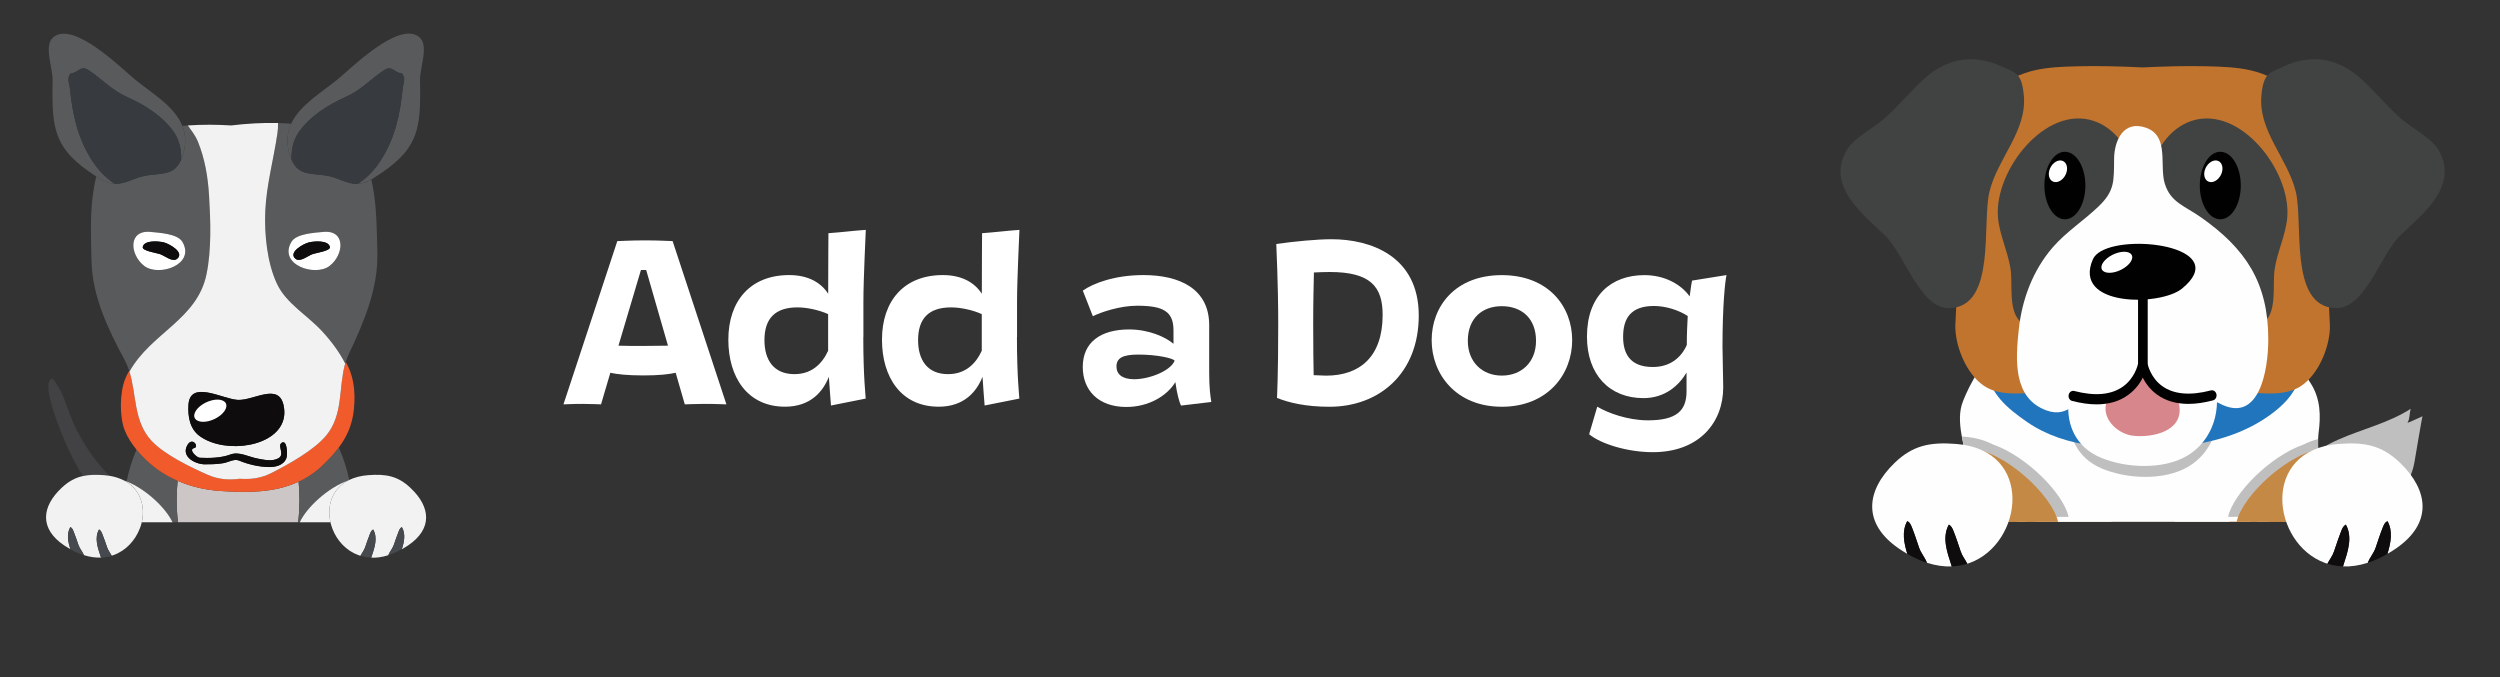 <?xml version="1.0" encoding="utf-8"?>
<!-- Generator: Adobe Illustrator 24.2.3, SVG Export Plug-In . SVG Version: 6.00 Build 0)  -->
<svg version="1.1" id="Layer_1" xmlns="http://www.w3.org/2000/svg" xmlns:xlink="http://www.w3.org/1999/xlink" x="0px" y="0px"
	 viewBox="0 0 480.51 130.12" style="enable-background:new 0 0 480.51 130.12;" xml:space="preserve">
<rect x="0" y="0" width="480.51" height="130.12" fill="#333333" stroke="none"/>
<style type="text/css">
	.st0{fill:none;}
	.st1{fill:#424143;}
	.st2{fill:#CCC7C6;}
	.st3{fill:#595A5C;}
	.st4{fill:#F15B2B;}
	.st5{fill:#F2F2F2;}
	.st6{fill:#0E0C0C;}
	.st7{fill:#373B40;}
	.st8{fill:none;stroke:#231F20;stroke-width:0;stroke-linecap:round;stroke-linejoin:round;}
	.st9{fill:#FFFFFF;}
	.st10{fill:#46494D;}
	.st11{fill:#A65B26;}
	.st12{fill:#C0BFBF;}
	.st13{fill:#C1742E;}
	.st14{fill:#D2D2D2;}
	.st15{fill:#FFFEFE;}
	.st16{fill:#2075BC;}
	.st17{fill:#414342;}
	.st18{fill:#D7878B;}
	.st19{fill:#010101;}
	.st20{fill:#C58946;}
</style>
<g>
	<path class="st0" d="M78.41,104.84c-0.39,0.26-0.78,0.5-1.17,0.72c-0.9,0.51-1.77,0.89-2.61,1.15c-1.16,0.37-2.26,0.51-3.28,0.47
		c-0.73-0.03-1.42-0.15-2.07-0.35c-0.11-0.03-0.22-0.07-0.33-0.11c-2.41-0.86-4.18-2.83-5.05-5.07H26.86
		c-0.87,2.25-2.63,4.21-5.05,5.07c-0.11,0.04-0.22,0.07-0.33,0.11c-0.65,0.2-1.34,0.32-2.07,0.35c-1.02,0.04-2.12-0.11-3.28-0.47
		c-0.84-0.26-1.71-0.64-2.61-1.15c-0.38-0.22-0.77-0.46-1.17-0.72c-4.83-3.25-4.33-7.47-0.52-11.06c1.32-1.25,2.61-1.95,4.1-2.28
		c-1.11-1.7-2.03-3.54-2.95-5.49c-0.65-1.38-5.57-12.73-2.92-13.25c2.03,2.26,2.68,5.35,3.86,8.12c1.4,3.29,3.54,6.67,5.89,9.28
		c0.36,0.4,0.76,0.85,1.17,1.28c1.08,0.17,2.01,0.48,2.81,0.89c0.18,0.06,0.35,0.12,0.53,0.19c0.41-2.02,1.02-4.07,1.9-6.11
		c-0.88-1.09-1.67-2.3-2.21-3.6c-1.08-2.62-1.01-7.31,0.05-9.98c0.2-0.51,0.47-1.03,0.77-1.55c-0.22-0.7-0.49-1.39-0.85-2.04
		c-3.22-5.97-6.23-12.25-6.4-19.03c-0.1-4.08-0.29-8.5,0.23-12.56c0.16-1.27,0.38-2.54,0.69-3.75c-1.96-1.26-3.48-2.43-4.65-3.63
		c-3.67-3.74-3.9-7.65-3.75-14.87c0.05-2.4-1.81-6.77,0.2-8.32c3.94-3.04,12.97,5.98,15.62,8.16c3.17,2.61,7.6,5.12,9.12,8.94
		c0.36-0.03,0.72-0.06,1.08-0.09c2.81-0.19,5.63-0.17,8.32,0c2.89-0.35,5.96-0.54,9-0.47c0.85,0.02,1.69,0.06,2.53,0.12
		c1.67-3.58,5.88-5.99,8.93-8.5c2.66-2.18,11.68-11.2,15.62-8.16c2.01,1.55,0.15,5.92,0.2,8.32c0.15,7.22-0.08,11.13-3.75,14.87
		c-1.29,1.31-3,2.6-5.26,4.01c-0.12,0.07-0.23,0.14-0.35,0.21c0.12,0.53,0.22,1.07,0.32,1.6c0.72,4.02,0.74,8.44,0.83,12.52
		c0.16,6.78-2.55,13.22-5.47,19.37c-0.24,0.51-0.43,1.03-0.6,1.56c1.33,2.28,1.98,5.25,1.56,9.2c-0.32,3.02-1.41,5.29-2.9,7.26
		c0.93,2.08,1.58,4.17,2.01,6.23c0.99-0.48,2.18-0.81,3.6-0.92c3.53-0.27,5.81,0.2,8.19,2.45C82.74,97.37,83.24,101.59,78.41,104.84
		z"/>
	<path class="st1" d="M20.04,91.33c0.33,0.03,0.65,0.06,0.95,0.11c-0.41-0.44-0.8-0.88-1.17-1.28c-2.34-2.61-4.48-5.99-5.89-9.28
		c-1.18-2.77-1.83-5.86-3.86-8.12c-2.65,0.52,2.27,11.87,2.92,13.25c0.92,1.95,1.84,3.79,2.95,5.49
		C17.14,91.23,18.46,91.21,20.04,91.33z"/>
	<path class="st2" d="M57.39,92.58c-4.66,2.17-9.88,2.12-14.96,1.79c-2.78-0.18-5.62-0.79-8.29-1.96c-0.23,2.22-0.29,4.92,0.06,7.96
		h23.11C57.65,97.41,57.61,94.77,57.39,92.58z"/>
	<path class="st3" d="M33.16,100.38h1.05c-0.35-3.05-0.29-5.75-0.06-7.96c-1.9-0.83-3.71-1.93-5.35-3.37
		c-0.86-0.75-1.75-1.64-2.56-2.64c-0.88,2.04-1.49,4.09-1.9,6.11C28.05,94,31.88,97.62,33.16,100.38z"/>
	<path class="st3" d="M62.3,89.16c-1.53,1.52-3.19,2.61-4.91,3.42c0.22,2.19,0.26,4.83-0.08,7.8h0.3c1.34-2.89,5.48-6.72,9.36-8.05
		c0.05-0.03,0.11-0.05,0.16-0.08c-0.43-2.06-1.09-4.15-2.01-6.23C64.28,87.13,63.32,88.15,62.3,89.16z"/>
	<path class="st4" d="M28.78,89.05c1.64,1.43,3.46,2.54,5.35,3.37c2.67,1.17,5.51,1.78,8.29,1.96c5.08,0.33,10.3,0.38,14.96-1.79
		c1.73-0.8,3.38-1.9,4.91-3.42c1.02-1.01,1.98-2.03,2.82-3.15c1.48-1.97,2.58-4.24,2.9-7.26c0.42-3.95-0.23-6.92-1.56-9.2
		c-0.03,0.1-0.07,0.19-0.1,0.29c-1.32,4.59-0.31,9.83-3.66,13.86c-2.3,2.77-7.22,5.53-10.59,7.23c-1.93,0.98-3.98,1.23-6.02,1.07
		c-2.03,0.27-4.08,0.14-6.06-0.72c-3.45-1.5-8.5-3.97-10.93-6.61c-3.44-3.73-2.83-8.83-4.21-13.26c-0.02-0.05-0.04-0.1-0.05-0.15
		c-0.3,0.52-0.56,1.04-0.77,1.55c-1.06,2.67-1.13,7.36-0.05,9.98c0.53,1.3,1.32,2.51,2.21,3.6C27.03,87.41,27.93,88.3,28.78,89.05z"
		/>
	<path class="st3" d="M39.7,52.71c0.97-4.74,0.77-10.25,0.5-14.98c-0.21-3.64-0.8-7.22-2.17-10.61c-0.41-1.02-1.2-2.01-1.89-3.01
		c-0.36,0.02-0.72,0.06-1.08,0.09c0.59,1.49,0.75,3.19,0.21,5.16c-0.14,0.51-0.29,0.95-0.46,1.33c-1.19,2.76-3.14,2.63-6.05,2.95
		c-2.78,0.31-4.46,1.8-6.68,1.68c-0.87-0.04-1.82-0.33-2.96-1.03c-0.21-0.13-0.41-0.26-0.61-0.38c-0.31,1.21-0.53,2.47-0.69,3.75
		c-0.52,4.06-0.33,8.47-0.23,12.56c0.16,6.78,3.18,13.06,6.4,19.03c0.35,0.66,0.62,1.34,0.85,2.04c0.02,0.05,0.04,0.1,0.05,0.15
		C28.99,64.01,37.9,61.44,39.7,52.71z M28.98,44.59c1.56,0.16,5.15,0.31,6.08,1.91c2.57,4.4-4.57,6.77-7.35,4.61
		C24.92,48.94,24.57,44.13,28.98,44.59z"/>
	<path class="st3" d="M53.34,25.56c-0.72,5-2.12,9.96-2.34,15.01c-0.19,4.4,0.35,9.9,2.24,13.95c1.79,3.82,5.8,6.01,8.73,9.19
		c1.84,2,3.3,4.02,4.39,6.14c0.03-0.1,0.06-0.19,0.1-0.29c0.16-0.53,0.36-1.06,0.6-1.56c2.93-6.15,5.63-12.59,5.47-19.37
		c-0.1-4.08-0.11-8.5-0.83-12.52c-0.1-0.54-0.2-1.07-0.32-1.6c-0.99,0.56-1.83,0.79-2.61,0.83c-2.22,0.11-3.9-1.37-6.68-1.68
		c-2.91-0.32-4.86-0.19-6.05-2.95c-0.17-0.39-0.32-0.83-0.46-1.33c-0.59-2.17-0.34-4,0.4-5.6c-0.84-0.06-1.69-0.1-2.53-0.12
		c0,0.05,0.01,0.11,0.01,0.16C53.46,24.4,53.43,24.99,53.34,25.56z M56.01,46.49c0.93-1.59,4.51-1.74,6.08-1.91
		c4.41-0.46,4.06,4.35,1.27,6.52C60.58,53.26,53.44,50.89,56.01,46.49z"/>
	<path class="st5" d="M40.19,37.73c0.28,4.73,0.48,10.24-0.5,14.98c-1.79,8.73-10.71,11.3-14.81,18.72
		c1.38,4.43,0.77,9.53,4.21,13.26c2.43,2.64,7.48,5.1,10.93,6.61c1.98,0.86,4.03,1,6.06,0.72c2.04,0.16,4.09-0.09,6.02-1.07
		c3.37-1.7,8.29-4.45,10.59-7.23c3.35-4.03,2.35-9.27,3.66-13.86c-1.09-2.12-2.55-4.14-4.39-6.14c-2.92-3.18-6.94-5.37-8.73-9.19
		c-1.9-4.06-2.43-9.55-2.24-13.95c0.22-5.05,1.62-10.01,2.34-15.01c0.08-0.57,0.12-1.16,0.11-1.77c0-0.05,0-0.11-0.01-0.16
		c-3.04-0.07-6.11,0.12-9,0.47c-2.69-0.17-5.51-0.19-8.32,0c0.69,1,1.48,2,1.89,3.01C39.39,30.51,39.98,34.08,40.19,37.73z
		 M45.74,76.86c3.04,0.13,7.81-3.35,8.76,1.02c0.18,0.82,0.2,1.58,0.08,2.28c-0.99,5.75-11.25,7.2-16.16,3.68
		c-1.99-1.42-2.31-3.85-2.2-5.99C36.49,72.91,42.82,76.74,45.74,76.86z M55.05,88.05c-0.54,1.4-2.09,1.71-3.25,1.71
		c0.13,0,0.44,0,0.47,0c-0.03,0-0.34,0-0.47,0c-0.04,0-0.06,0-0.05,0c-0.01,0,0.01,0,0.05,0c-1.9,0-4.05-0.49-5.84-1.24
		c-0.97-0.4-2.01,0.33-3.06,0.5c-1.05,0.17-2.12,0.22-3.18,0.21c-1.85,0.16-5-1.3-3.73-3.63c0.98-1.79,2.36,0.3,1.33,0.52
		c-1.17,0.25,0.49,1.83,1.07,1.86c1.89,0.09,4.1,0.05,5.91-0.63c1.67-0.62,3.46,0.46,5.24,0.79c1.26,0.23,2.68,0.59,3.9-0.02
		c1.45-0.71-0.21-2.43,0.71-3.02C55.21,84.43,55.3,87.4,55.05,88.05z"/>
	<path class="st6" d="M36.22,77.86c-0.12,2.14,0.21,4.56,2.2,5.99c4.92,3.52,15.18,2.07,16.16-3.68c0.12-0.7,0.1-1.46-0.08-2.28
		c-0.95-4.37-5.72-0.89-8.76-1.02C42.82,76.74,36.49,72.91,36.22,77.86z"/>
	<path class="st3" d="M55.58,29.36c0.14,0.51,0.29,0.95,0.46,1.33c-0.1-1.84,0.32-3.73,1.32-5.2c2.14-3.14,5.76-5.39,9.08-6.86
		c2.71-1.2,4.67-3.26,7.02-4.91c1.43-1,1.68-0.57,2.83,0.09c0.85,0.49,0.86-0.12,1.3,0.88c0.27,0.61-0.12,1.62-0.18,2.2
		c-0.51,5.12-1.47,9.67-4.33,14.07c-1.15,1.77-2.57,3.27-4.32,4.36c0.78-0.04,1.63-0.27,2.61-0.83c0.12-0.06,0.23-0.13,0.35-0.21
		c2.26-1.41,3.97-2.7,5.26-4.01c3.67-3.74,3.91-7.65,3.75-14.87c-0.05-2.4,1.81-6.77-0.2-8.32c-3.94-3.04-12.96,5.98-15.62,8.16
		c-3.05,2.51-7.26,4.92-8.93,8.5C55.24,25.35,54.99,27.18,55.58,29.36z"/>
	<path class="st7" d="M73.09,30.97c2.86-4.4,3.82-8.95,4.33-14.07c0.06-0.58,0.45-1.6,0.18-2.2c-0.45-1.01-0.46-0.39-1.3-0.88
		c-1.15-0.66-1.4-1.1-2.83-0.09c-2.36,1.66-4.31,3.71-7.02,4.91c-3.33,1.47-6.94,3.72-9.08,6.86c-1,1.47-1.42,3.36-1.32,5.2
		c1.19,2.76,3.14,2.63,6.05,2.95c2.78,0.31,4.46,1.8,6.68,1.68C70.52,34.23,71.94,32.74,73.09,30.97z"/>
	<path class="st3" d="M22.08,35.32c-1.75-1.09-3.17-2.59-4.32-4.36c-2.86-4.4-3.82-8.95-4.34-14.07c-0.06-0.58-0.44-1.6-0.18-2.2
		c0.45-1.01,0.46-0.39,1.31-0.88c1.15-0.66,1.4-1.1,2.83-0.09c2.36,1.66,4.31,3.71,7.02,4.91c3.33,1.47,6.95,3.72,9.08,6.86
		c1,1.47,1.42,3.36,1.32,5.2c0.17-0.39,0.32-0.83,0.46-1.33c0.54-1.98,0.38-3.67-0.21-5.16c-1.52-3.82-5.95-6.33-9.12-8.94
		c-2.66-2.18-11.68-11.2-15.62-8.16c-2.01,1.55-0.15,5.92-0.2,8.32c-0.15,7.22,0.08,11.13,3.75,14.87c1.17,1.19,2.69,2.37,4.65,3.63
		c0.2,0.13,0.4,0.26,0.61,0.38C20.26,35,21.21,35.28,22.08,35.32z"/>
	<path class="st7" d="M33.49,25.49c-2.14-3.14-5.76-5.39-9.08-6.86c-2.71-1.2-4.67-3.26-7.02-4.91c-1.43-1-1.68-0.57-2.83,0.09
		c-0.85,0.49-0.86-0.12-1.31,0.88c-0.27,0.61,0.12,1.62,0.18,2.2c0.51,5.12,1.47,9.67,4.34,14.07c1.15,1.77,2.57,3.27,4.32,4.36
		c2.22,0.11,3.9-1.37,6.68-1.68c2.91-0.32,4.86-0.19,6.05-2.95C34.91,28.84,34.49,26.96,33.49,25.49z"/>
	<path class="st8" d="M51.79,89.76c-0.04,0-0.06,0-0.05,0"/>
	<path class="st8" d="M52.26,89.76c-0.03,0-0.34,0-0.47,0"/>
	<path class="st6" d="M54.14,85.11c-0.92,0.59,0.75,2.3-0.71,3.02c-1.23,0.61-2.65,0.25-3.9,0.02c-1.78-0.33-3.57-1.42-5.24-0.79
		c-1.82,0.68-4.02,0.72-5.91,0.63c-0.58-0.03-2.24-1.61-1.07-1.86c1.03-0.22-0.36-2.31-1.33-0.52c-1.27,2.33,1.88,3.79,3.73,3.63
		c1.06,0.01,2.13-0.04,3.18-0.21c1.05-0.17,2.09-0.91,3.06-0.5c1.8,0.75,3.95,1.24,5.84,1.24c1.16,0,2.71-0.31,3.25-1.71
		C55.3,87.4,55.21,84.43,54.14,85.11z"/>
	<path class="st9" d="M63.36,51.1c2.79-2.16,3.14-6.98-1.27-6.52c-1.56,0.16-5.14,0.31-6.08,1.91
		C53.44,50.89,60.58,53.26,63.36,51.1z M59.37,46.59c0.5-0.12,1.44-0.24,2.28-0.16c0.85,0.08,1.6,0.36,1.76,1.04
		c0.17,0.75-2.67,1.11-3.43,1.41c-0.84,0.32-2.3,1.55-3.16,0.87C55.28,48.52,58.35,46.83,59.37,46.59z"/>
	<path class="st9" d="M27.71,51.1c2.78,2.16,9.91-0.21,7.35-4.61c-0.93-1.59-4.51-1.74-6.08-1.91
		C24.57,44.13,24.92,48.94,27.71,51.1z M29.19,46.43c0.85-0.08,1.78,0.04,2.29,0.16c1.02,0.25,4.1,1.93,2.55,3.17
		c-0.85,0.68-2.31-0.55-3.16-0.87c-0.76-0.29-3.6-0.65-3.43-1.41C27.58,46.79,28.34,46.51,29.19,46.43z"/>
	<path class="st6" d="M30.86,48.88c0.85,0.32,2.3,1.55,3.16,0.87c1.55-1.23-1.52-2.92-2.55-3.17c-0.5-0.12-1.44-0.24-2.29-0.16
		c-0.84,0.08-1.6,0.36-1.75,1.04C27.27,48.23,30.1,48.59,30.86,48.88z"/>
	<path class="st6" d="M59.98,48.88c0.76-0.29,3.6-0.65,3.43-1.41c-0.15-0.68-0.91-0.96-1.76-1.04c-0.85-0.08-1.78,0.04-2.28,0.16
		c-1.02,0.25-4.1,1.93-2.55,3.17C57.68,50.43,59.14,49.2,59.98,48.88z"/>
	<path class="st5" d="M27.25,100.38h5.91c-1.28-2.76-5.11-6.38-8.83-7.86c-0.18-0.07-0.35-0.13-0.53-0.19
		C26.99,93.96,27.96,97.29,27.25,100.38z"/>
	<path class="st5" d="M57.61,100.38h5.91c-0.71-3.09,0.26-6.42,3.46-8.05C63.1,93.66,58.95,97.49,57.61,100.38z"/>
	<path class="st5" d="M70.73,91.33c-1.42,0.11-2.61,0.44-3.6,0.92c-0.05,0.03-0.11,0.05-0.16,0.08c-3.2,1.64-4.16,4.96-3.46,8.05
		c0.1,0.43,0.23,0.85,0.39,1.27c0.87,2.25,2.63,4.21,5.05,5.07c0.11,0.04,0.22,0.07,0.33,0.11c0.28-0.54,0.67-1,0.88-1.59
		c0.31-0.87,0.59-1.75,0.94-2.61c0.14-0.35,0.26-0.65,0.62-0.86c0.94,1.65,0.23,3.57-0.32,5.23c-0.02,0.05-0.04,0.12-0.06,0.19
		c1.02,0.04,2.12-0.11,3.28-0.47c0.01-0.02,0.02-0.05,0.03-0.07c0.28-0.67,0.77-1.18,1.02-1.87c0.31-0.87,0.59-1.75,0.94-2.61
		c0.14-0.35,0.26-0.65,0.62-0.86c0.77,1.34,0.44,2.86,0,4.27c0.38-0.22,0.77-0.46,1.17-0.72c4.83-3.25,4.33-7.47,0.52-11.06
		C76.54,91.53,74.27,91.05,70.73,91.33z"/>
	<path class="st10" d="M77.25,101.29c-0.36,0.21-0.48,0.51-0.62,0.86c-0.36,0.86-0.63,1.74-0.94,2.61c-0.25,0.69-0.73,1.2-1.02,1.87
		c-0.01,0.02-0.02,0.04-0.03,0.07c0.84-0.26,1.71-0.64,2.61-1.15C77.69,104.15,78.01,102.63,77.25,101.29z"/>
	<path class="st10" d="M71.73,101.76c-0.36,0.21-0.48,0.51-0.62,0.86c-0.36,0.86-0.63,1.74-0.94,2.61c-0.21,0.59-0.6,1.05-0.88,1.59
		c0.65,0.2,1.34,0.32,2.07,0.35c0.02-0.07,0.04-0.13,0.06-0.19C71.97,105.33,72.68,103.42,71.73,101.76z"/>
	<path class="st5" d="M27.25,100.38c0.71-3.09-0.26-6.42-3.46-8.05c-0.8-0.41-1.73-0.72-2.81-0.89c-0.31-0.05-0.62-0.08-0.95-0.11
		c-1.58-0.12-2.9-0.09-4.1,0.17c-1.49,0.33-2.78,1.03-4.1,2.28c-3.81,3.59-4.31,7.81,0.52,11.06c0.39,0.26,0.78,0.5,1.17,0.72
		c-0.44-1.41-0.77-2.92,0-4.27c0.36,0.21,0.48,0.51,0.62,0.86c0.36,0.86,0.63,1.74,0.94,2.61c0.25,0.69,0.73,1.2,1.02,1.87
		c0.01,0.02,0.02,0.04,0.03,0.07c1.16,0.37,2.26,0.51,3.28,0.47c-0.02-0.07-0.04-0.13-0.06-0.19c-0.55-1.66-1.26-3.57-0.32-5.23
		c0.36,0.21,0.48,0.51,0.62,0.86c0.36,0.86,0.63,1.74,0.94,2.61c0.21,0.59,0.6,1.05,0.88,1.59c0.11-0.03,0.22-0.07,0.33-0.11
		c2.41-0.86,4.18-2.83,5.05-5.07C27.02,101.23,27.15,100.81,27.25,100.38z"/>
	<path class="st10" d="M15.09,104.77c-0.31-0.87-0.59-1.75-0.94-2.61c-0.14-0.35-0.26-0.65-0.62-0.86c-0.77,1.34-0.44,2.86,0,4.27
		c0.9,0.51,1.77,0.89,2.61,1.15c-0.01-0.02-0.02-0.05-0.03-0.07C15.82,105.97,15.33,105.46,15.09,104.77z"/>
	<path class="st10" d="M19.66,102.63c-0.14-0.35-0.26-0.65-0.62-0.86c-0.94,1.65-0.23,3.57,0.32,5.23c0.02,0.05,0.04,0.12,0.06,0.19
		c0.73-0.03,1.42-0.15,2.07-0.35c-0.28-0.54-0.67-1-0.88-1.59C20.29,104.37,20.01,103.49,19.66,102.63z"/>
	<path class="st9" d="M40.15,80.93c1.7-0.43,3.2-1.67,3.35-2.77c0.15-1.1-1.11-1.64-2.81-1.21c-1.7,0.43-3.2,1.67-3.35,2.77
		C37.19,80.81,38.45,81.36,40.15,80.93z"/>
</g>
<g>
	<g>
		<g>
			<path class="st11" d="M459.68,100.25c0.25-0.16,0.51-0.31,0.75-0.48c0.92-1.6,1.73-3.55,1.48-5.07
				c-2.88,0.77-5.61,1.45-8.68,1.28c0.79-1.95,2.52-3.97,2.94-6.12c-0.06,0.3-5.73-0.27-9.01-1.04c-3.29,3.13-6.29,7.12-8.32,10.74
				c-0.12,0.21-0.24,0.45-0.36,0.7H459.68z"/>
			<path class="st12" d="M450.91,90.65c-0.41,2.15-2.14,4.17-2.94,6.12c3.08,0.17,5.8-0.51,8.68-1.28c0.23,1.42-0.46,3.22-1.31,4.76
				h0.27c1.65-1.15,3.2-2.42,4.55-3.89c0.22-0.24,0.42-0.48,0.61-0.73c1.55-1.99,2.88-4.25,3.3-6.81c0.12-0.75,1.49-8.79,1.54-8.81
				c-0.33,0.12-2.5,1.18-2.88,1.26c0.53-1,0.31-1.67,0.63-2.7c-4.22,2.71-9.24,3.87-13.71,5.83c-1.33,0.58-2.61,1.23-3.8,2.01
				c-1.34,0.88-2.67,1.97-3.96,3.2C445.18,90.37,450.85,90.95,450.91,90.65z"/>
		</g>
		<path class="st13" d="M445.18,100.25c0.19-3.14,0.05-6.25-0.28-9.47c-0.84-8.34-2.47-16.05-9.46-19.72
			c-2.86-1.5-5.74-3.48-8.87-4.06c-5.96-1.1-12.1-1.91-18.12-1.91c-7.5-0.01-14.37,4.22-21.63,5.79c-6.17,1.33-7.78,12.57-8,18.98
			c-0.11,3.18-0.93,7.25-0.04,10.39H445.18z"/>
		<path class="st14" d="M388.34,100.25h46.66c-0.61-4.79-1.98-10.79-3.75-14.05c-4.83-8.93-14.99-8.27-22.06-7.81
			c-9.95,0.65-21.47,4.48-20.88,21.19C388.33,99.8,388.34,100.03,388.34,100.25z"/>
		<g>
			<g>
				<path class="st13" d="M451.44,100.25c-0.28-0.15-0.58-0.3-0.91-0.43c-5.11-2.08-10.17-3.15-15.51-0.97
					c-1.12,0.46-1.88,0.91-2.42,1.4H451.44z"/>
			</g>
			<g>
				<path class="st13" d="M391.03,100.25c-0.54-0.49-1.29-0.94-2.42-1.4c-5.34-2.18-10.4-1.11-15.51,0.97
					c-0.32,0.13-0.62,0.28-0.91,0.43H391.03z"/>
			</g>
		</g>
		<g>
			<g>
				<path class="st15" d="M428.53,100.25c-0.12-2.01,0.04-3.98,0.27-5.38c0.55-3.33,1.69-8.44,4.84-10.6
					c-1.63-1.44-3.98-1.74-7.34,0c-2.36,1.23-4.1,2.71-5.35,4.39c-2.45,3.27-3.08,7.29-3.01,11.59H428.53z"/>
				<path class="st13" d="M436.9,100.25c0.07-0.94,0.11-1.89,0.13-2.84c0.1-4.6-0.53-10.62-3.39-13.14
					c-3.14,2.16-4.29,7.28-4.84,10.6c-0.23,1.41-0.39,3.37-0.27,5.38H436.9z"/>
			</g>
			<g>
				<path class="st15" d="M394.98,94.87c0.23,1.41,0.39,3.37,0.27,5.38h10.59c0.08-4.3-0.56-8.32-3.01-11.59
					c-1.26-1.68-2.99-3.16-5.35-4.39c-3.36-1.75-5.71-1.44-7.34,0C393.29,86.42,394.44,91.54,394.98,94.87z"/>
				<path class="st13" d="M386.88,100.25h8.37c0.12-2.01-0.04-3.98-0.27-5.38c-0.55-3.33-1.69-8.44-4.84-10.6
					c-2.86,2.52-3.49,8.54-3.39,13.14C386.77,98.36,386.81,99.31,386.88,100.25z"/>
			</g>
		</g>
		<path class="st15" d="M380.49,88.68c-0.05,2.68,1.51,6.9,3.06,8.6c0.2-0.81,0.96-1.53,1.16-2.1c-0.02,0.04,1.79,3.05,3.05,5.07
			h1.63c0.15-0.86,0.24-1.76,0.27-2.5c0.62,0.76,1.13,1.63,1.65,2.5h41.29c0.5-0.64,0.99-1.28,1.45-1.93
			c-0.02,0.62-0.09,1.28-0.22,1.93H436c1.37-1.99,2.3-4.93,3.55-6.24c0.48,1.12,0.66,2.87,1.33,3.71c1.58-2.98,1.54-6.16,1.91-9.52
			c1.02,0.59,1.71,2.35,2.03,3.53c1.26-2.21,0.48-5.93,0.81-8.44c0.46-3.43,0.38-6.56-1.44-9.52c-5.95-9.69-17.72-14.96-27.77-15.97
			c-1.66-0.17-3.34-0.21-5.04-0.15c-1.7-0.06-3.39-0.02-5.04,0.15c-5.58,0.57-10.53,3.21-15.86,4.31c-4.4,0.9-8.72,4.01-11.54,7.81
			c1.18-0.18,2.57-0.74,3.77-0.71c-1.92-0.05-5.15,6.84-5.66,8.62c-1.17,4.1,1.03,9.07,1.32,13.19
			C379.09,90.36,379.96,89.56,380.49,88.68z"/>
		<path class="st12" d="M442.79,85.42c-6.51,2.27-13.56,9.45-14.55,13.92l5.02,0c0.26-0.34,0.53-0.68,0.77-1.03
			c-0.01,0.33-0.04,0.68-0.08,1.03l2.61,0c1.08-1.89,1.92-4.21,2.99-5.34c0.48,1.12,0.66,2.87,1.33,3.71
			c1.58-2.98,1.54-6.16,1.91-9.52c1.02,0.59,1.71,2.35,2.03,3.53c1.09-1.9,0.66-4.92,0.73-7.33C444.53,84.66,443.61,85,442.79,85.42
			z"/>
		<path class="st12" d="M383.04,85.42c-1.51-0.78-3.34-1.32-5.53-1.49c-0.15-0.01-0.29-0.02-0.43-0.03c0.44,2.43,1.14,4.89,1.3,7.09
			c0.72-0.64,1.59-1.44,2.12-2.32c-0.05,2.68,1.51,6.9,3.06,8.6c0.2-0.81,0.96-1.53,1.16-2.1c-0.01,0.04,1.62,2.76,2.86,4.76
			c0.08-0.2,0.15-0.39,0.22-0.59l1.73,0c0.07-0.56,0.12-1.12,0.14-1.6c0.4,0.49,0.76,1.04,1.1,1.6l6.83,0
			C396.6,94.87,389.55,87.69,383.04,85.42z"/>
		<path class="st12" d="M425.73,75.04c-2.45-8.18-14.74-10.04-21.15-6.38c-7.86,4.49-10.03,17.39-0.65,21.37
			c4.89,2.08,12.07,2.38,16.65-0.32C425.5,86.82,427.44,80.75,425.73,75.04z"/>
		<g>
			<path class="st16" d="M440.79,65.77c1.42,2.5,1.51,6.91,0.07,9.36c-1.37,2.34-3.99,4.39-6.39,5.85
				c-5.3,3.24-11.92,4.71-18.27,4.99c-9.32,0.42-19.02,0.37-26.63-4.89c-3.79-2.63-6.99-5.33-7.66-9.77
				c-1.77-11.64,10.58-14.26,21.12-15.95c9.92-1.58,25.15-2.72,32.61,4.73C437.24,61.71,439.69,63.83,440.79,65.77z"/>
		</g>
		<g>
			<path class="st15" d="M425.51,72.94c-2.45-8.18-14.74-10.04-21.15-6.38c-7.86,4.49-10.03,17.39-0.65,21.37
				c4.89,2.08,12.07,2.38,16.65-0.32C425.28,84.71,427.22,78.64,425.51,72.94z"/>
			<path class="st13" d="M447.81,62.34c-0.5-11.02-1.27-22.35-3.54-33.16c-0.77-3.65-1.79-8.74-4.43-11.66
				c-3.95-4.37-9.92-4.64-15.58-4.78c-4.14-0.1-8.29,0.02-12.44,0.22c-4.14-0.2-8.29-0.32-12.44-0.22
				c-5.66,0.13-11.63,0.41-15.58,4.78c-2.64,2.92-3.67,8.01-4.43,11.66c-2.27,10.81-3.04,22.14-3.54,33.16
				c-0.17,3.85,1.98,9.41,5.43,11.77c4.42,3.03,11.1,0.46,16.12,1.34c4.79,0.84,9.12,1.66,13.89,1.76v0.02
				c0.19,0,0.37-0.01,0.55-0.01c0.19,0,0.37,0.01,0.55,0.01v-0.02c4.76-0.11,9.1-0.92,13.89-1.76c5.02-0.88,11.7,1.69,16.12-1.34
				C445.83,71.75,447.98,66.19,447.81,62.34z"/>
			<g>
				<path class="st17" d="M435.35,61.77c-6.31,5.78-19.11-7.52-21.71-13.22c-3.6-7.86-1.11-22.49,7.64-25.33
					c9.26-3.01,19.03,9.54,18.35,18.47c-0.26,3.4-1.94,6.68-2.44,10.1C436.78,54.65,437.65,59.67,435.35,61.77z"/>
				<path class="st17" d="M388.29,61.77c6.31,5.78,19.11-7.52,21.71-13.22c3.6-7.86,1.11-22.49-7.64-25.33
					c-9.26-3.01-19.03,9.54-18.35,18.47c0.26,3.4,1.94,6.68,2.44,10.1C386.86,54.65,385.98,59.67,388.29,61.77z"/>
			</g>
			<path class="st18" d="M417.93,76.28c-1.05-0.77-2.71-0.93-3.7-1.75c-0.77-0.65-1.58-3.16-2.66-3.21
				c-0.99-0.04-1.5,2.06-2.16,2.71c-1.65,1.63-4.85,1.59-4.72,4.65c0.11,2.7,2.85,4.76,5.2,5.06c3.67,0.46,9.98-0.78,8.94-6.04
				C418.71,77.05,418.37,76.61,417.93,76.28z"/>
			<path class="st15" d="M413.89,25.33c-0.38-0.31-0.84-0.57-1.4-0.77c-4.37-1.54-6.12,2.49-6.15,5.94
				c-0.04,4.38,0.11,6.2-2.99,9.18c-2.78,2.68-6.24,4.89-8.83,7.89c-3.76,4.36-5.87,9.91-6.49,15.65
				c-0.63,5.8-1.21,13.32,5.35,15.68c4.41,1.58,5.64-2.57,9.62-2.77c1.38-0.07,2.53,0.31,3.91,0c1.13-0.25,2.55-0.81,3.4-1.71
				c0.94-0.99,0.99-2.81,2.57-2.45c1.06,0.24,1.4,1.75,2.04,2.44c0.88,0.96,2.08,1.5,3.17,1.9c2.76,1,5.84-0.21,8.39,1.17
				c7.74,4.2,9.49-6.26,9.49-12.26c0-10.96-4.42-17.47-12.95-23.46c-3.14-2.21-5.83-2.85-6.94-6.47
				C415.14,32.24,416.54,27.53,413.89,25.33z"/>
			<g>
				<path class="st19" d="M420.63,77.63c-2.38,0-4.41-0.6-6.06-1.8c-3.01-2.2-3.57-5.6-3.59-5.74c-0.01-0.05-0.01-0.11-0.01-0.16
					V56.61c0-0.54,0.4-0.98,0.89-0.98c0.49,0,0.89,0.44,0.89,0.98v13.21c0.09,0.42,0.66,2.82,2.83,4.38
					c2.21,1.6,5.36,1.88,9.36,0.84c0.48-0.13,0.96,0.2,1.07,0.73c0.11,0.53-0.18,1.06-0.66,1.18
					C423.66,77.4,422.08,77.63,420.63,77.63z"/>
				<path class="st19" d="M402.97,77.72c-1.44,0-3.01-0.22-4.7-0.66c-0.48-0.12-0.78-0.65-0.66-1.18c0.11-0.53,0.6-0.86,1.07-0.73
					c3.97,1.03,7.12,0.75,9.36-0.85c2.22-1.58,2.83-4.02,2.93-4.48V56.61c0-0.54,0.4-0.98,0.89-0.98c0.49,0,0.89,0.44,0.89,0.98
					v13.31c0,0.06,0,0.12-0.01,0.17c-0.02,0.15-0.62,3.6-3.7,5.82C407.39,77.12,405.36,77.72,402.97,77.72z"/>
				<path class="st19" d="M421.67,52.81c-0.37,0.81-1.11,1.7-2.28,2.66c-4.19,3.43-21.12,3.52-17.13-5.63
					C404.43,44.86,424.66,46.32,421.67,52.81z"/>
				<g>
					<path class="st19" d="M392.94,35.66c0,3.58,1.76,6.49,3.94,6.49c2.18,0,3.94-2.91,3.94-6.49c0-3.58-1.76-6.49-3.94-6.49
						C394.7,29.17,392.94,32.07,392.94,35.66z"/>
					<path class="st9" d="M397.05,33.51c-0.5,1.1-1.58,1.74-2.41,1.41c-0.83-0.33-1.1-1.48-0.6-2.59c0.5-1.1,1.58-1.73,2.41-1.41
						C397.28,31.25,397.55,32.41,397.05,33.51z"/>
					<path class="st9" d="M407.68,51.85c-1.57,0.79-3.22,0.78-3.67-0.02c-0.45-0.79,0.46-2.07,2.03-2.86
						c1.57-0.78,3.22-0.78,3.67,0.02C410.17,49.78,409.25,51.06,407.68,51.85z"/>
				</g>
				<g>
					<path class="st19" d="M422.81,35.66c0,3.58,1.76,6.49,3.94,6.49c2.18,0,3.94-2.91,3.94-6.49c0-3.58-1.76-6.49-3.94-6.49
						C424.57,29.17,422.81,32.07,422.81,35.66z"/>
					<path class="st9" d="M426.92,33.51c-0.5,1.1-1.58,1.74-2.41,1.41c-0.83-0.33-1.1-1.48-0.6-2.59c0.5-1.1,1.58-1.73,2.41-1.41
						C427.15,31.25,427.42,32.41,426.92,33.51z"/>
				</g>
			</g>
			<g>
				<path class="st17" d="M441.25,36.82c-1.59-6.48-7.29-11.68-6.59-18.59c0.43-4.24,1.5-4.18,4.29-5.47
					c5.29-2.44,10.43-1.63,14.88,2.41c2.74,2.48,5.03,5.38,7.82,7.78c1.95,1.68,5.8,3.67,7.1,5.99c3.94,7-3.42,12.41-7.5,16.4
					c-3.79,3.7-6.65,14.17-12.48,13.88C439.93,58.79,442.74,42.9,441.25,36.82z"/>
				<path class="st17" d="M382.39,36.82c1.59-6.48,7.29-11.68,6.59-18.59c-0.43-4.24-1.5-4.18-4.29-5.47
					c-5.29-2.44-10.43-1.63-14.88,2.41c-2.74,2.48-5.03,5.38-7.82,7.78c-1.95,1.68-5.8,3.67-7.1,5.99c-3.94,7,3.42,12.41,7.5,16.4
					c3.79,3.7,6.65,14.17,12.48,13.88C383.7,58.79,380.9,42.9,382.39,36.82z"/>
			</g>
		</g>
	</g>
	<g>
		<path class="st20" d="M362.52,100.31c0.75-2,2.09-3.98,3.91-5.85c3.68-3.79,6.58-8.78,12-8.35c6.96,0.56,16.03,9.15,17.14,14.19
			L362.52,100.31z"/>
		<path class="st20" d="M462.94,100.31c-0.75-2-2.09-3.98-3.91-5.85c-3.68-3.79-6.58-8.78-12-8.35
			c-6.96,0.56-16.03,9.15-17.14,14.19L462.94,100.31z"/>
		<g>
			<path class="st15" d="M449.44,85.33c5.12-0.41,8.41,0.3,11.87,3.63c5.52,5.33,6.24,11.6-0.75,16.43
				c-0.57,0.39-1.13,0.75-1.69,1.07c0.64-2.09,1.11-4.34,0-6.33c-0.52,0.31-0.69,0.76-0.9,1.28c-0.52,1.28-0.92,2.59-1.37,3.88
				c-0.36,1.03-1.06,1.79-1.47,2.78c-0.01,0.03-0.03,0.06-0.04,0.1c-1.69,0.54-3.28,0.76-4.75,0.7c0.03-0.1,0.06-0.2,0.08-0.28
				c0.8-2.46,1.82-5.31,0.46-7.76c-0.52,0.31-0.69,0.76-0.9,1.28c-0.52,1.28-0.92,2.59-1.37,3.88c-0.3,0.88-0.86,1.56-1.27,2.36
				c-0.16-0.05-0.32-0.1-0.48-0.16C436.59,104.43,434.43,86.52,449.44,85.33z"/>
			<path class="st6" d="M456.6,105.29c0.45-1.3,0.85-2.6,1.37-3.88c0.21-0.52,0.38-0.97,0.9-1.28c1.11,1.99,0.64,4.24,0,6.33
				c-1.3,0.75-2.56,1.31-3.77,1.71c0.01-0.03,0.03-0.07,0.04-0.1C455.54,107.07,456.25,106.32,456.6,105.29z"/>
			<path class="st6" d="M449.98,102.1c0.21-0.52,0.38-0.97,0.9-1.28c1.37,2.45,0.34,5.3-0.46,7.76c-0.03,0.08-0.05,0.18-0.08,0.28
				c-1.06-0.04-2.06-0.22-3-0.51c0.41-0.8,0.97-1.48,1.27-2.36C449.06,104.69,449.47,103.39,449.98,102.1z"/>
		</g>
		<g>
			<g>
				<path class="st15" d="M376.03,85.33c-5.12-0.41-8.41,0.3-11.87,3.63c-5.52,5.33-6.24,11.6,0.75,16.43
					c0.57,0.39,1.13,0.75,1.69,1.07c-0.64-2.09-1.11-4.34,0-6.33c0.52,0.31,0.69,0.76,0.9,1.28c0.52,1.28,0.92,2.59,1.37,3.88
					c0.36,1.03,1.06,1.79,1.47,2.78c0.01,0.03,0.03,0.06,0.04,0.1c1.69,0.54,3.28,0.76,4.75,0.7c-0.03-0.1-0.06-0.2-0.08-0.28
					c-0.8-2.46-1.82-5.31-0.46-7.76c0.52,0.31,0.69,0.76,0.9,1.28c0.52,1.28,0.92,2.59,1.37,3.88c0.3,0.88,0.86,1.56,1.27,2.36
					c0.16-0.05,0.32-0.1,0.48-0.16C388.88,104.43,391.04,86.52,376.03,85.33z"/>
				<path class="st6" d="M368.86,105.29c-0.45-1.3-0.85-2.6-1.37-3.88c-0.21-0.52-0.38-0.97-0.9-1.28c-1.11,1.99-0.64,4.24,0,6.33
					c1.3,0.75,2.56,1.31,3.77,1.71c-0.01-0.03-0.03-0.07-0.04-0.1C369.93,107.07,369.22,106.32,368.86,105.29z"/>
				<path class="st6" d="M375.48,102.1c-0.21-0.52-0.38-0.97-0.9-1.28c-1.37,2.45-0.34,5.3,0.46,7.76c0.03,0.08,0.05,0.18,0.08,0.28
					c1.06-0.04,2.06-0.22,3-0.51c-0.41-0.8-0.97-1.48-1.27-2.36C376.4,104.69,376,103.39,375.48,102.1z"/>
			</g>
		</g>
	</g>
</g>
<g>
	<path class="st9" d="M139.62,77.72c-0.69,0-1.52-0.09-4.32-0.09c-2.02,0-3.17,0.09-3.68,0.09l-1.75-6.07
		c-1.29,0.28-3.17,0.51-6.17,0.51c-3.17,0-5.06-0.23-6.39-0.51l-1.79,6.07c-0.51,0-1.61-0.09-3.4-0.09c-2.67,0-3.17,0.09-3.82,0.09
		l10.35-31.38c0.46,0,2.62-0.14,5.34-0.14s4.83,0.14,5.29,0.14L139.62,77.72z M128.39,66.44l-4.19-14.54h-1.01l-4.32,14.54
		c1.2,0.05,2.76,0.05,4.88,0.05C125.58,66.49,127.15,66.44,128.39,66.44z"/>
	<path class="st9" d="M165.93,64.83c0,7.68,0.46,11.36,0.46,11.78l-6.67,1.33c-0.05-0.74-0.28-3.36-0.41-5.52
		c-1.1,2.81-3.5,5.75-8.42,5.75c-7.22,0-10.9-5.66-10.9-12.88c0-7.45,4.23-12.42,11.69-12.42c3.77,0,6.16,1.52,7.5,3.59
		c0-6.26,0.05-10.67,0.05-11.64c2.58-0.18,4.6-0.46,7.18-0.64c0,0.51-0.46,9.25-0.46,13.85V64.83z M159.17,67.41v-7.04
		c-1.84-0.83-4.19-1.29-5.89-1.29c-4.28,0-6.35,2.12-6.35,6.3c0,3.77,1.75,6.53,5.75,6.53C155.99,71.92,158.02,69.94,159.17,67.41z"
		/>
	<path class="st9" d="M195.46,64.83c0,7.68,0.46,11.36,0.46,11.78l-6.67,1.33c-0.05-0.74-0.28-3.36-0.41-5.52
		c-1.1,2.81-3.5,5.75-8.42,5.75c-7.22,0-10.9-5.66-10.9-12.88c0-7.45,4.23-12.42,11.69-12.42c3.77,0,6.16,1.52,7.5,3.59
		c0-6.26,0.05-10.67,0.05-11.64c2.58-0.18,4.6-0.46,7.18-0.64c0,0.51-0.46,9.25-0.46,13.85V64.83z M188.7,67.41v-7.04
		c-1.84-0.83-4.19-1.29-5.89-1.29c-4.28,0-6.35,2.12-6.35,6.3c0,3.77,1.75,6.53,5.75,6.53C185.52,71.92,187.55,69.94,188.7,67.41z"
		/>
	<path class="st9" d="M227.01,77.95c-0.28-0.46-0.78-2.12-1.1-4.51c-1.61,2.67-5.15,4.78-9.43,4.78c-5.38,0-8.37-3.22-8.37-7.68
		c0-4.78,3.45-7.22,8.93-7.22c3.73,0,6.95,1.43,8.51,2.76V63.5c0-3.63-1.93-4.74-6.99-4.74c-3.31,0-6.95,1.24-8.51,2.02l-1.93-4.92
		c2.02-1.43,6.17-2.99,11.64-2.99c7.04,0,12.65,2.67,12.65,9.62v9.02c0,3.17,0.23,4.6,0.41,5.75L227.01,77.95z M225.77,69.3
		c-0.41-0.46-3.36-1.15-6.99-1.15c-3.04,0-4.19,0.69-4.19,2.3c0,1.47,1.1,2.44,3.4,2.44C220.99,72.89,225.08,71.23,225.77,69.3z"/>
	<path class="st9" d="M272.69,60.65c0,11.13-7.59,17.53-17.16,17.53c-4.55,0-7.82-0.78-10.08-1.7c0-0.18,0.23-4.19,0.23-14.08
		c0-8.37-0.37-14.63-0.37-15.5c3.45-0.51,7.91-0.92,10.58-0.92C263.35,45.97,272.69,49.15,272.69,60.65z M265.75,60.51
		c0-5.43-2.35-8.23-10.17-8.23c-1.06,0-2.07,0.05-3.04,0.09c-0.05,2.58-0.14,5.48-0.14,9.85c0,4.88,0.05,7.64,0.09,9.89
		c1.06,0.05,1.89,0.09,2.39,0.09C261.33,72.2,265.75,68.61,265.75,60.51z"/>
	<path class="st9" d="M275.17,65.39c0-6.49,4.51-12.51,13.48-12.51c8.97,0,13.53,6.03,13.53,12.51c0,6.53-4.69,12.79-13.53,12.79
		C279.86,78.18,275.17,71.92,275.17,65.39z M295.23,65.52c0-4.42-2.85-6.67-6.58-6.67c-3.68,0-6.53,2.25-6.53,6.67
		c0,4.05,2.76,6.67,6.53,6.67C292.47,72.2,295.23,69.57,295.23,65.52z"/>
	<path class="st9" d="M331.07,66.67c0,1.38,0.14,6.07,0.14,7.77c0,6.81-4.65,12.47-13.53,12.47c-4.92,0-10.03-1.61-12.24-3.45
		l1.56-5.29c1.93,1.15,5.8,2.62,9.75,2.62c5.47,0,7.41-1.84,7.41-5.57V71.6c-1.43,2.44-4.09,4.92-8.28,4.92
		c-6.49,0-10.86-4.46-10.86-11.82c0-7.91,4.69-11.82,11.04-11.82c3.82,0,6.99,1.7,8.7,4.09c0.23-1.84,0.41-2.81,0.46-3.04l6.62-1.06
		C331.57,54.12,331.07,58.67,331.07,66.67z M324.21,66.31c0-2.16,0.09-4,0.18-5.57c-1.75-1.15-4.28-1.93-6.49-1.93
		c-4.51,0-5.93,2.44-5.93,5.93c0,3.08,1.2,5.8,5.71,5.8C320.94,70.54,323.11,68.79,324.21,66.31z"/>
</g>
</svg>
